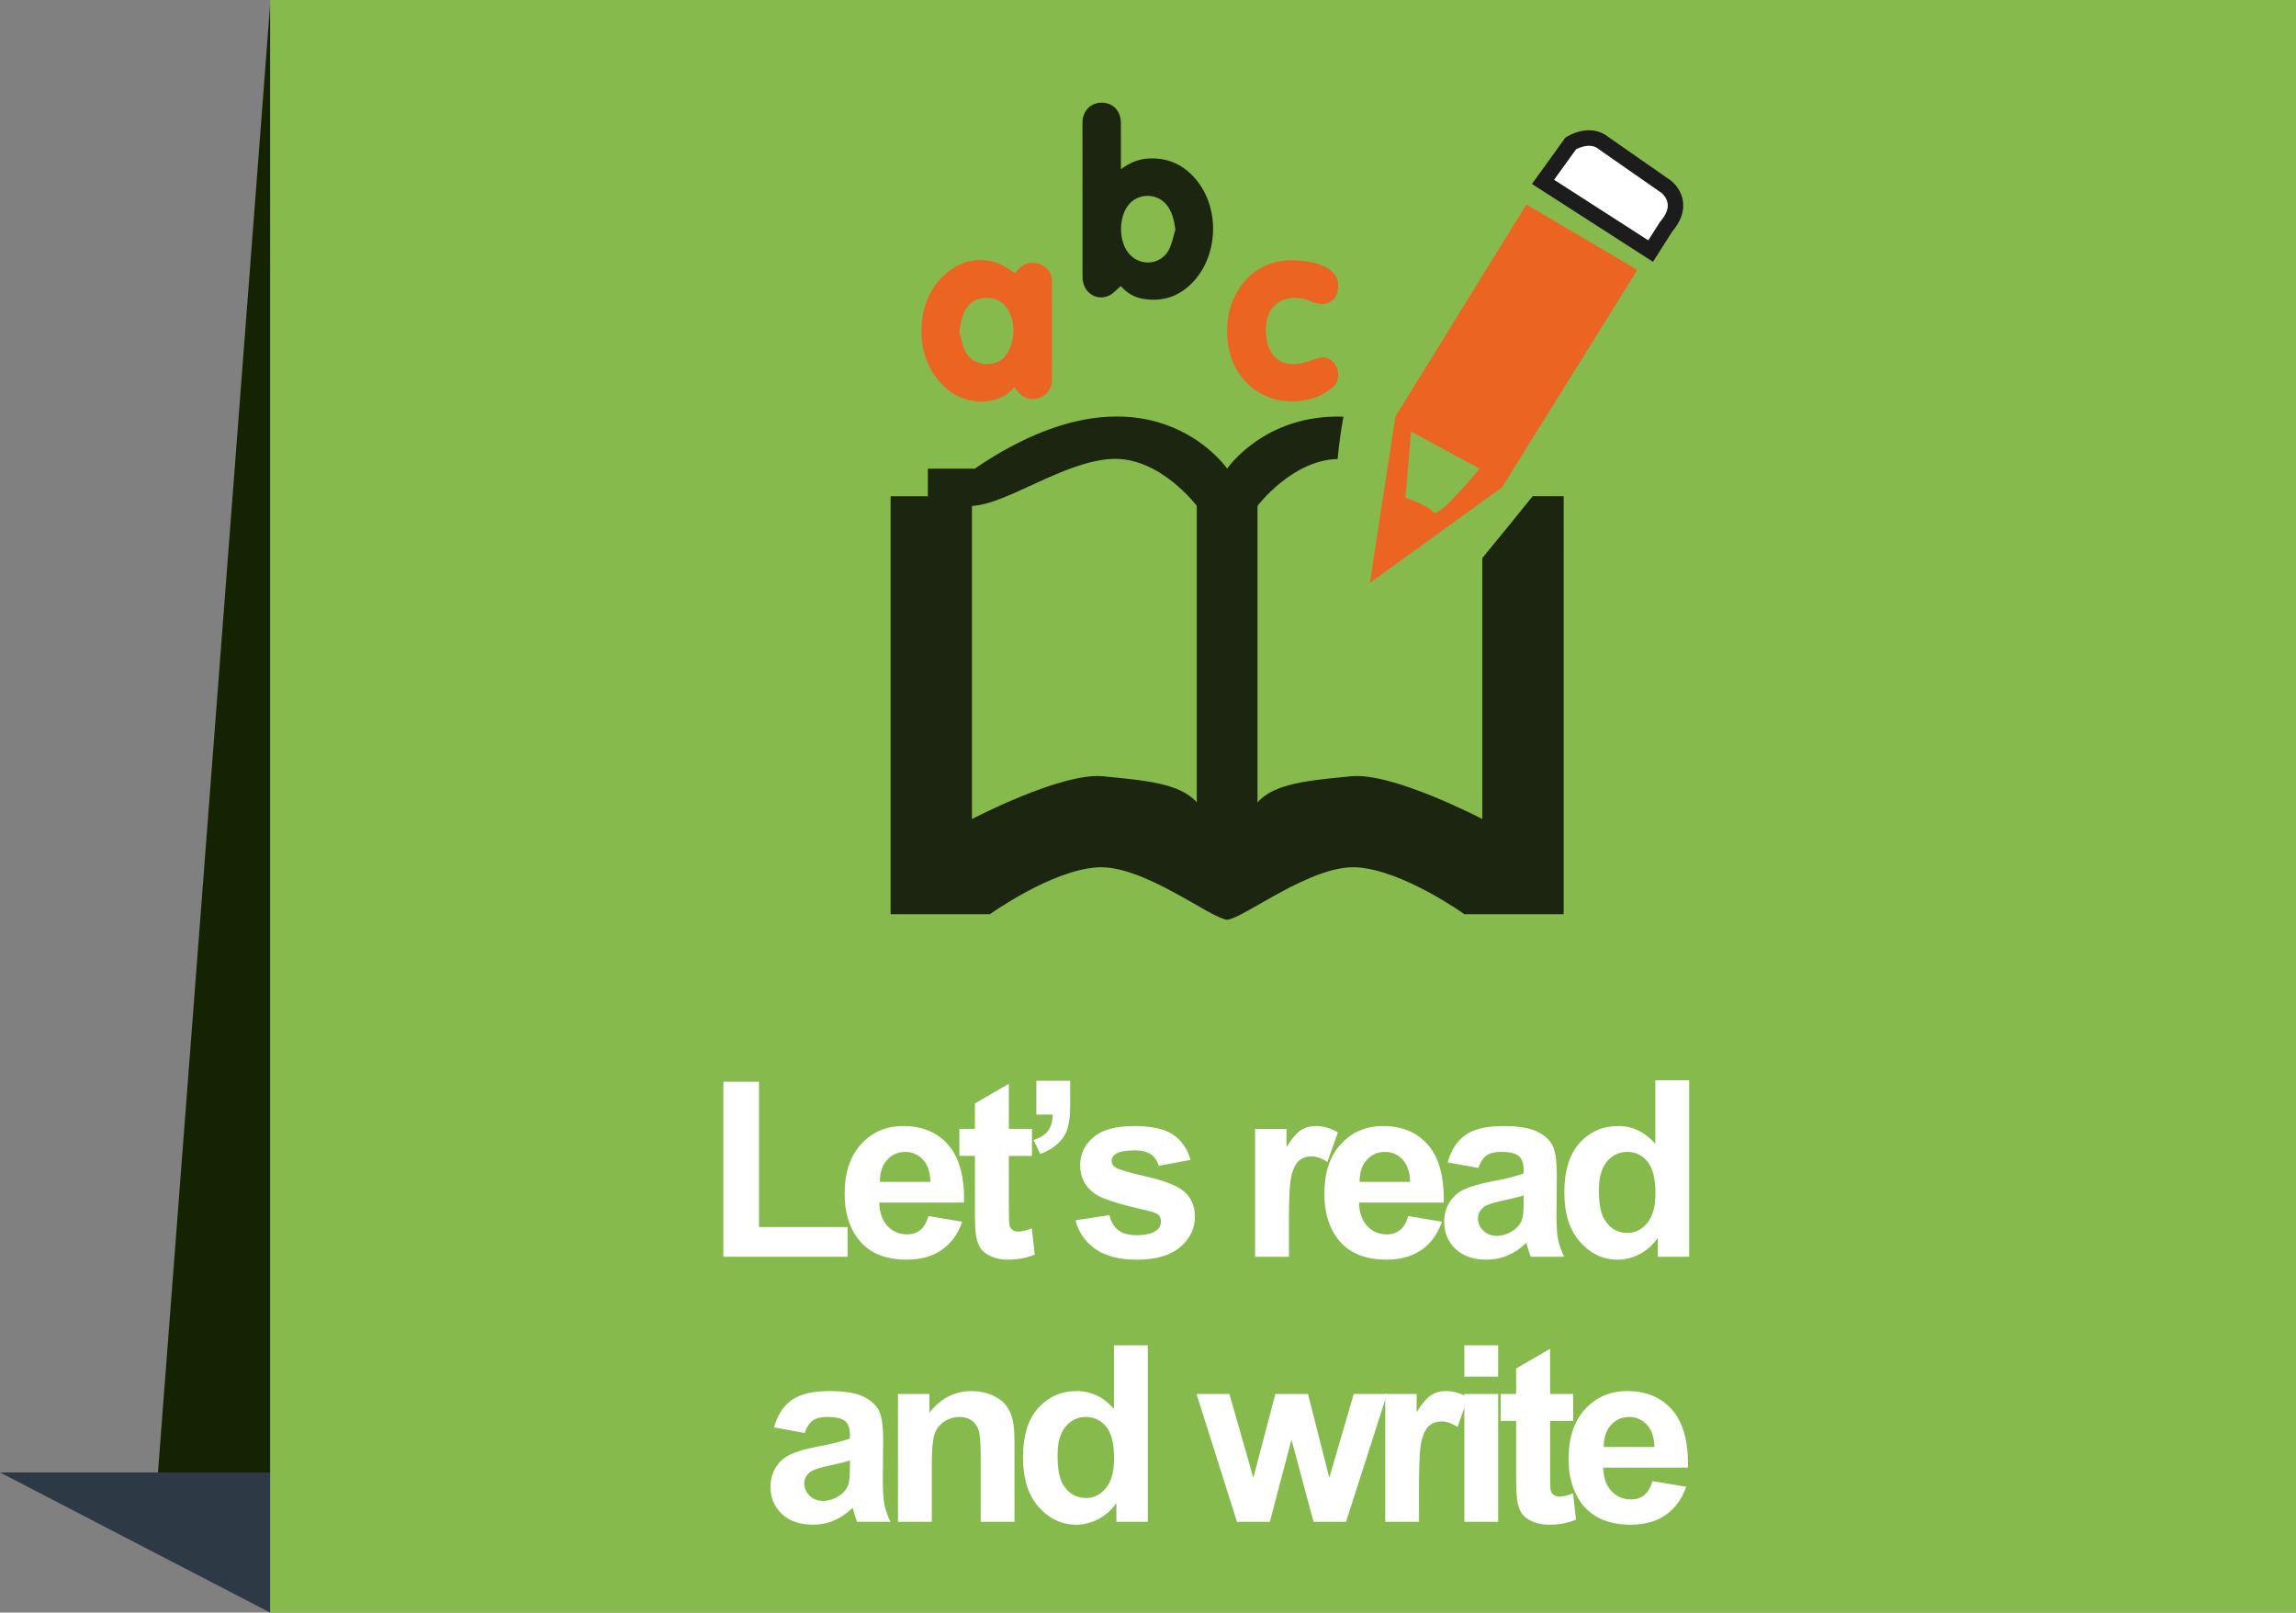 <?xml version="1.0" encoding="utf-8"?>
<!-- Generator: Adobe Illustrator 16.0.0, SVG Export Plug-In . SVG Version: 6.00 Build 0)  -->
<!DOCTYPE svg PUBLIC "-//W3C//DTD SVG 1.1//EN" "http://www.w3.org/Graphics/SVG/1.1/DTD/svg11.dtd">
<svg version="1.1" id="Capa_1" xmlns="http://www.w3.org/2000/svg" xmlns:xlink="http://www.w3.org/1999/xlink" x="0px" y="0px"
	 width="148.078px" height="103.982px" viewBox="0 0 148.078 103.982" enable-background="new 0 0 148.078 103.982"
	 xml:space="preserve">
<rect x="0" y="0" width="148.078" height="103.982" fill="#808080" stroke="none"/>
<g>
	<g>
		<g>
			<polygon fill-rule="evenodd" clip-rule="evenodd" fill="#2D3944" points="0,94.947 17.421,103.982 38.289,95.941 38.287,94.947 
							"/>
			<rect x="17.421" fill-rule="evenodd" clip-rule="evenodd" fill="#87BA4C" width="130.657" height="103.982"/>
			<polygon fill="#162302" points="10.188,94.947 17.42,0.33 17.42,94.947 			"/>
		</g>
	</g>
	<g>
		<path fill="#FFFFFF" d="M46.653,81.039V69.752h2.297v9.371h5.714v1.916H46.653z"/>
		<path fill="#FFFFFF" d="M59.884,78.416l2.174,0.365c-0.279,0.797-0.721,1.402-1.324,1.82c-0.603,0.416-1.357,0.625-2.262,0.625
			c-1.434,0-2.495-0.469-3.184-1.406c-0.543-0.75-0.814-1.697-0.814-2.84c0-1.367,0.357-2.438,1.07-3.211
			c0.715-0.773,1.617-1.16,2.71-1.16c1.227,0,2.194,0.404,2.903,1.215s1.048,2.051,1.017,3.723h-5.465
			c0.016,0.646,0.191,1.15,0.528,1.51c0.336,0.359,0.755,0.539,1.258,0.539c0.341,0,0.628-0.094,0.861-0.279
			C59.589,79.131,59.765,78.83,59.884,78.416z M60.009,76.211c-0.016-0.631-0.18-1.111-0.49-1.439s-0.688-0.494-1.133-0.494
			c-0.477,0-0.869,0.174-1.18,0.521c-0.311,0.346-0.463,0.816-0.458,1.412H60.009z"/>
		<path fill="#FFFFFF" d="M66.556,72.795v1.74h-1.49v3.322c0,0.672,0.014,1.064,0.042,1.176s0.093,0.203,0.194,0.275
			s0.224,0.109,0.369,0.109c0.201,0,0.494-0.07,0.877-0.211l0.186,1.693c-0.507,0.217-1.081,0.326-1.723,0.326
			c-0.394,0-0.748-0.066-1.063-0.199c-0.315-0.131-0.548-0.303-0.694-0.512c-0.148-0.209-0.25-0.492-0.307-0.85
			c-0.047-0.254-0.07-0.766-0.07-1.537v-3.594h-1.002v-1.74h1.002v-1.637l2.189-1.273v2.91H66.556z"/>
		<path fill="#FFFFFF" d="M66.839,69.691h2.181v1.559c0,0.633-0.054,1.131-0.163,1.494c-0.108,0.365-0.314,0.693-0.617,0.982
			c-0.303,0.291-0.688,0.518-1.152,0.684l-0.428-0.9c0.44-0.145,0.754-0.344,0.939-0.598c0.187-0.254,0.285-0.6,0.295-1.041h-1.055
			V69.691z"/>
		<path fill="#FFFFFF" d="M69.364,78.688l2.189-0.334c0.093,0.424,0.281,0.746,0.566,0.967s0.684,0.33,1.195,0.33
			c0.564,0,0.988-0.104,1.273-0.311c0.191-0.145,0.287-0.34,0.287-0.582c0-0.166-0.052-0.303-0.155-0.412
			c-0.108-0.104-0.353-0.199-0.729-0.287c-1.76-0.389-2.875-0.742-3.346-1.063c-0.652-0.445-0.979-1.064-0.979-1.855
			c0-0.715,0.282-1.314,0.846-1.801c0.564-0.486,1.439-0.73,2.625-0.73c1.127,0,1.966,0.184,2.515,0.551
			c0.548,0.367,0.927,0.912,1.134,1.631l-2.058,0.381c-0.089-0.322-0.255-0.568-0.501-0.738s-0.596-0.256-1.052-0.256
			c-0.574,0-0.985,0.08-1.234,0.24c-0.165,0.113-0.248,0.262-0.248,0.443c0,0.154,0.072,0.287,0.218,0.395
			c0.195,0.145,0.875,0.35,2.037,0.613s1.973,0.588,2.434,0.971c0.455,0.389,0.684,0.93,0.684,1.623
			c0,0.756-0.316,1.404-0.947,1.947c-0.632,0.545-1.566,0.816-2.803,0.816c-1.123,0-2.012-0.229-2.666-0.684
			C69.994,80.088,69.565,79.469,69.364,78.688z"/>
		<path fill="#FFFFFF" d="M83.128,81.039h-2.182v-8.244h2.025v1.172c0.348-0.553,0.658-0.918,0.936-1.094s0.592-0.264,0.943-0.264
			c0.496,0,0.976,0.137,1.436,0.412l-0.675,1.9c-0.368-0.238-0.709-0.355-1.024-0.355c-0.306,0-0.564,0.084-0.776,0.252
			s-0.38,0.473-0.501,0.912s-0.182,1.361-0.182,2.764V81.039z"/>
		<path fill="#FFFFFF" d="M90.823,78.416l2.174,0.365c-0.279,0.797-0.721,1.402-1.324,1.82c-0.603,0.416-1.357,0.625-2.262,0.625
			c-1.434,0-2.495-0.469-3.184-1.406c-0.543-0.75-0.814-1.697-0.814-2.84c0-1.367,0.357-2.438,1.07-3.211
			c0.715-0.773,1.617-1.16,2.71-1.16c1.227,0,2.194,0.404,2.903,1.215s1.048,2.051,1.017,3.723h-5.465
			c0.016,0.646,0.191,1.15,0.528,1.51c0.336,0.359,0.755,0.539,1.258,0.539c0.341,0,0.628-0.094,0.861-0.279
			C90.528,79.131,90.704,78.83,90.823,78.416z M90.948,76.211c-0.016-0.631-0.18-1.111-0.49-1.439s-0.688-0.494-1.133-0.494
			c-0.477,0-0.869,0.174-1.18,0.521c-0.311,0.346-0.463,0.816-0.458,1.412H90.948z"/>
		<path fill="#FFFFFF" d="M95.345,75.311l-1.979-0.357c0.222-0.797,0.605-1.387,1.148-1.77s1.351-0.574,2.422-0.574
			c0.973,0,1.697,0.115,2.174,0.346c0.476,0.23,0.811,0.521,1.005,0.877c0.194,0.354,0.291,1.006,0.291,1.953l-0.023,2.545
			c0,0.725,0.035,1.26,0.104,1.604c0.07,0.344,0.201,0.713,0.393,1.105h-2.158c-0.057-0.145-0.127-0.359-0.209-0.645
			c-0.037-0.129-0.063-0.215-0.078-0.256c-0.373,0.363-0.771,0.635-1.195,0.816c-0.424,0.18-0.877,0.271-1.358,0.271
			c-0.849,0-1.518-0.23-2.007-0.691s-0.733-1.043-0.733-1.746c0-0.467,0.11-0.881,0.333-1.246s0.535-0.645,0.936-0.84
			c0.401-0.193,0.98-0.363,1.735-0.508c1.02-0.191,1.726-0.369,2.119-0.535v-0.217c0-0.42-0.104-0.719-0.311-0.896
			c-0.207-0.18-0.598-0.27-1.172-0.27c-0.388,0-0.69,0.078-0.908,0.23S95.479,74.928,95.345,75.311z M98.264,77.08
			c-0.279,0.094-0.722,0.205-1.327,0.334s-1.002,0.256-1.188,0.381c-0.285,0.201-0.428,0.457-0.428,0.768
			c0,0.307,0.114,0.57,0.342,0.793c0.229,0.223,0.518,0.334,0.869,0.334c0.394,0,0.77-0.131,1.126-0.389
			c0.265-0.197,0.438-0.438,0.521-0.723c0.057-0.186,0.085-0.541,0.085-1.063V77.08z"/>
		<path fill="#FFFFFF" d="M108.94,81.039h-2.025v-1.211c-0.337,0.471-0.734,0.822-1.191,1.053c-0.459,0.23-0.92,0.346-1.387,0.346
			c-0.946,0-1.758-0.383-2.434-1.146c-0.675-0.762-1.013-1.828-1.013-3.193c0-1.398,0.329-2.459,0.985-3.188
			c0.658-0.727,1.488-1.09,2.492-1.09c0.922,0,1.719,0.383,2.391,1.148V69.66h2.182V81.039z M103.118,76.738
			c0,0.881,0.122,1.518,0.365,1.91c0.352,0.57,0.844,0.854,1.475,0.854c0.502,0,0.93-0.213,1.281-0.641
			c0.352-0.426,0.527-1.064,0.527-1.912c0-0.947-0.17-1.629-0.512-2.047c-0.342-0.416-0.779-0.625-1.313-0.625
			c-0.518,0-0.95,0.207-1.3,0.617C103.294,75.307,103.118,75.922,103.118,76.738z"/>
		<path fill="#FFFFFF" d="M51.896,92.402l-1.979-0.357c0.223-0.797,0.605-1.387,1.148-1.77c0.543-0.385,1.352-0.576,2.422-0.576
			c0.973,0,1.697,0.115,2.174,0.346s0.812,0.523,1.006,0.877c0.193,0.355,0.291,1.006,0.291,1.953l-0.023,2.547
			c0,0.725,0.035,1.258,0.104,1.602c0.069,0.346,0.2,0.713,0.392,1.107h-2.158c-0.057-0.145-0.127-0.359-0.209-0.645
			c-0.036-0.129-0.063-0.215-0.078-0.256c-0.372,0.361-0.771,0.633-1.195,0.814c-0.424,0.182-0.877,0.271-1.357,0.271
			c-0.85,0-1.518-0.23-2.008-0.691c-0.488-0.459-0.732-1.041-0.732-1.746c0-0.465,0.11-0.881,0.333-1.246s0.534-0.645,0.936-0.838
			s0.979-0.363,1.735-0.508c1.02-0.191,1.726-0.371,2.119-0.537v-0.217c0-0.418-0.104-0.719-0.311-0.896s-0.598-0.268-1.172-0.268
			c-0.389,0-0.691,0.076-0.908,0.229C52.207,91.75,52.03,92.02,51.896,92.402z M54.815,94.172c-0.279,0.092-0.723,0.203-1.328,0.334
			c-0.605,0.129-1.001,0.256-1.188,0.379c-0.285,0.203-0.427,0.459-0.427,0.77c0,0.305,0.114,0.568,0.341,0.791
			c0.229,0.223,0.518,0.334,0.87,0.334c0.394,0,0.769-0.129,1.126-0.389c0.264-0.195,0.438-0.436,0.52-0.721
			c0.057-0.188,0.086-0.541,0.086-1.064V94.172z"/>
		<path fill="#FFFFFF" d="M65.431,98.131h-2.182v-4.207c0-0.891-0.047-1.467-0.14-1.729s-0.245-0.465-0.454-0.609
			s-0.462-0.217-0.757-0.217c-0.378,0-0.717,0.104-1.017,0.311c-0.301,0.207-0.506,0.48-0.617,0.822s-0.167,0.973-0.167,1.895v3.734
			h-2.182v-8.244h2.026v1.211c0.719-0.932,1.625-1.398,2.717-1.398c0.481,0,0.921,0.088,1.32,0.262
			c0.398,0.172,0.699,0.395,0.904,0.662c0.203,0.27,0.346,0.576,0.426,0.916c0.08,0.342,0.121,0.832,0.121,1.469V98.131z"/>
		<path fill="#FFFFFF" d="M74.026,98.131h-2.025V96.92c-0.337,0.471-0.734,0.82-1.191,1.051c-0.459,0.23-0.92,0.346-1.387,0.346
			c-0.946,0-1.758-0.381-2.434-1.145c-0.675-0.764-1.013-1.828-1.013-3.195c0-1.396,0.329-2.459,0.985-3.186
			c0.658-0.727,1.488-1.092,2.492-1.092c0.922,0,1.719,0.385,2.391,1.15v-4.1h2.182V98.131z M68.204,93.83
			c0,0.879,0.122,1.516,0.365,1.91c0.352,0.568,0.844,0.854,1.475,0.854c0.502,0,0.93-0.215,1.281-0.641
			c0.352-0.428,0.527-1.064,0.527-1.914c0-0.947-0.17-1.629-0.512-2.045s-0.779-0.625-1.313-0.625c-0.518,0-0.95,0.205-1.3,0.617
			C68.38,92.398,68.204,93.012,68.204,93.83z"/>
		<path fill="#FFFFFF" d="M79.778,98.131l-2.609-8.244h2.119l1.545,5.402l1.421-5.402h2.104l1.373,5.402l1.576-5.402h2.15
			l-2.647,8.244h-2.096l-1.421-5.303l-1.396,5.303H79.778z"/>
		<path fill="#FFFFFF" d="M91.519,98.131h-2.182v-8.244h2.027v1.172c0.346-0.555,0.658-0.918,0.935-1.094s0.591-0.266,0.943-0.266
			c0.497,0,0.976,0.139,1.437,0.412l-0.676,1.902c-0.367-0.238-0.709-0.357-1.025-0.357c-0.305,0-0.563,0.084-0.775,0.252
			c-0.213,0.168-0.379,0.473-0.501,0.912s-0.183,1.361-0.183,2.764V98.131z"/>
		<path fill="#FFFFFF" d="M94.441,88.768V86.75h2.181v2.018H94.441z M94.441,98.131v-8.244h2.181v8.244H94.441z"/>
		<path fill="#FFFFFF" d="M101.462,89.887v1.738h-1.49v3.322c0,0.674,0.014,1.064,0.043,1.176c0.028,0.111,0.093,0.203,0.193,0.275
			c0.102,0.074,0.225,0.109,0.369,0.109c0.201,0,0.494-0.07,0.877-0.209l0.187,1.691c-0.507,0.217-1.081,0.326-1.724,0.326
			c-0.393,0-0.748-0.066-1.063-0.197c-0.316-0.133-0.548-0.303-0.695-0.514c-0.147-0.209-0.25-0.492-0.307-0.85
			c-0.047-0.254-0.07-0.766-0.07-1.537v-3.594h-1.001v-1.738h1.001v-1.639l2.189-1.273v2.912H101.462z"/>
		<path fill="#FFFFFF" d="M106.573,95.506l2.174,0.365c-0.279,0.797-0.721,1.404-1.324,1.82c-0.603,0.418-1.357,0.625-2.262,0.625
			c-1.434,0-2.495-0.469-3.184-1.404c-0.543-0.75-0.814-1.697-0.814-2.842c0-1.365,0.357-2.436,1.07-3.209
			c0.715-0.773,1.617-1.162,2.71-1.162c1.227,0,2.194,0.406,2.903,1.215c0.709,0.811,1.048,2.051,1.017,3.723h-5.465
			c0.016,0.646,0.191,1.15,0.528,1.51c0.336,0.359,0.755,0.539,1.258,0.539c0.341,0,0.628-0.092,0.861-0.279
			C106.278,96.221,106.454,95.92,106.573,95.506z M106.698,93.303c-0.016-0.633-0.18-1.111-0.49-1.441
			c-0.311-0.328-0.688-0.492-1.133-0.492c-0.477,0-0.869,0.174-1.18,0.52c-0.311,0.348-0.463,0.818-0.458,1.414H106.698z"/>
	</g>
	<g>
		<path fill="#FFFFFF" stroke="#1C1C1C" stroke-miterlimit="10" d="M99.516,11.727l1.787-2.478c0,0,1.217-0.786,2.148,0l4.006,2.791
			c0,0,1.359,1,0,2.575l-1.002,1.574L99.516,11.727z"/>
		<path fill="#EC6421" d="M98.443,13.185l-8.449,13.674L88.35,37.582l8.518-6.153l8.73-14.022L98.443,13.185z M92.436,33.029
			c-0.334-0.447-1.791-0.935-1.791-0.935l0.359-4.265l4.418,2.388C95.422,30.218,92.773,33.479,92.436,33.029z"/>
		<path opacity="0.8" d="M98.848,31.998c-0.975,1.215-2.143,2.644-3.248,3.987v16.828c0,0-5.781-3.025-8.451-2.758
			c-2.668,0.265-4.98,0.443-6.047,1.69V32.621c0,0,2.225-2.957,5.166-3.022c0.092-1.015,0.234-1.96,0.377-2.731
			c-5.086-0.185-7.502,3.351-7.502,3.351s-5.16-7.562-16.277,0H59.84v1.78h-2.402V58.95h6.406c0,0,3.961-2.844,6.938-3.022
			c2.936-0.18,7.293,3.291,8.361,3.38c1.068-0.089,5.426-3.56,8.363-3.38c2.977,0.179,6.938,3.022,6.938,3.022h6.404V31.998H98.848z
			 M77.186,51.746c-1.066-1.247-3.379-1.426-6.049-1.69c-2.668-0.268-8.451,2.758-8.451,2.758V32.621
			c2.225-0.09,5.871-2.848,8.984-3.026c3.115-0.177,5.516,3.026,5.516,3.026V51.746z"/>
		<path opacity="0.8" fill-rule="evenodd" clip-rule="evenodd" d="M72.287,18.446c-0.281,0.229-0.51,0.509-0.801,0.632
			c-0.836,0.351-1.668-0.268-1.67-1.212c-0.006-2.912-0.002-5.825-0.002-8.736c0-0.413-0.006-0.823,0-1.234
			c0.012-0.748,0.523-1.275,1.236-1.275c0.717,0,1.229,0.516,1.238,1.271c0.01,0.87,0.004,1.742,0.004,2.611c0,0.114,0,0.23,0,0.411
			c0.563-0.419,1.121-0.655,1.771-0.691c1.152-0.065,2.109,0.324,2.893,1.148c1.783,1.879,1.689,5.217-0.189,6.989
			c-0.891,0.839-1.945,1.121-3.145,0.891C73.066,19.141,72.627,18.837,72.287,18.446z M75.805,14.805
			c-0.078-0.569-0.186-1.08-0.512-1.53c-0.623-0.857-1.924-0.862-2.551-0.01c-0.59,0.803-0.59,2.206,0,3.003
			c0.686,0.928,2.084,0.871,2.633-0.143C75.592,15.725,75.666,15.247,75.805,14.805z"/>
		<path fill-rule="evenodd" clip-rule="evenodd" fill="#EC6421" d="M65.424,24.963c-1.1,1.327-3.23,1.12-4.361,0.119
			c-1.311-1.159-1.762-2.647-1.598-4.343c0.123-1.261,0.631-2.349,1.629-3.168c0.902-0.736,1.945-0.978,3.061-0.671
			c0.465,0.128,0.875,0.459,1.336,0.711c0.238-0.367,0.594-0.692,1.178-0.664c0.633,0.032,1.168,0.513,1.172,1.15
			c0.014,2.154,0.01,4.307,0.002,6.459c-0.002,0.499-0.355,0.947-0.807,1.102c-0.504,0.176-0.994,0.051-1.348-0.35
			C65.6,25.209,65.525,25.099,65.424,24.963z M61.875,21.367c0.096,0.353,0.16,0.788,0.332,1.176
			c0.27,0.614,0.777,0.947,1.461,0.937c0.668-0.009,1.146-0.338,1.426-0.941c0.328-0.71,0.352-1.447,0.096-2.182
			c-0.268-0.767-0.814-1.154-1.572-1.151c-0.725,0.004-1.27,0.403-1.525,1.162C61.992,20.659,61.959,20.975,61.875,21.367z"/>
		<path fill-rule="evenodd" clip-rule="evenodd" fill="#EC6421" d="M83.332,16.777c0.84,0.033,1.631,0.111,2.332,0.551
			c0.543,0.341,0.746,0.844,0.602,1.463c-0.15,0.656-0.752,0.965-1.438,0.739c-0.34-0.111-0.682-0.27-1.033-0.309
			c-1.248-0.136-2.078,0.589-2.154,1.873c-0.02,0.329,0.012,0.679,0.094,1.001c0.295,1.146,1.145,1.599,2.379,1.289
			c0.244-0.063,0.48-0.155,0.721-0.237c0.596-0.206,0.988-0.09,1.285,0.383c0.297,0.475,0.26,1.092-0.178,1.45
			c-0.338,0.277-0.734,0.525-1.146,0.661c-2.877,0.932-5.514-0.936-5.645-3.96c-0.041-0.921,0.082-1.805,0.512-2.631
			C80.439,17.553,81.682,16.799,83.332,16.777z"/>
	</g>
</g>
</svg>
